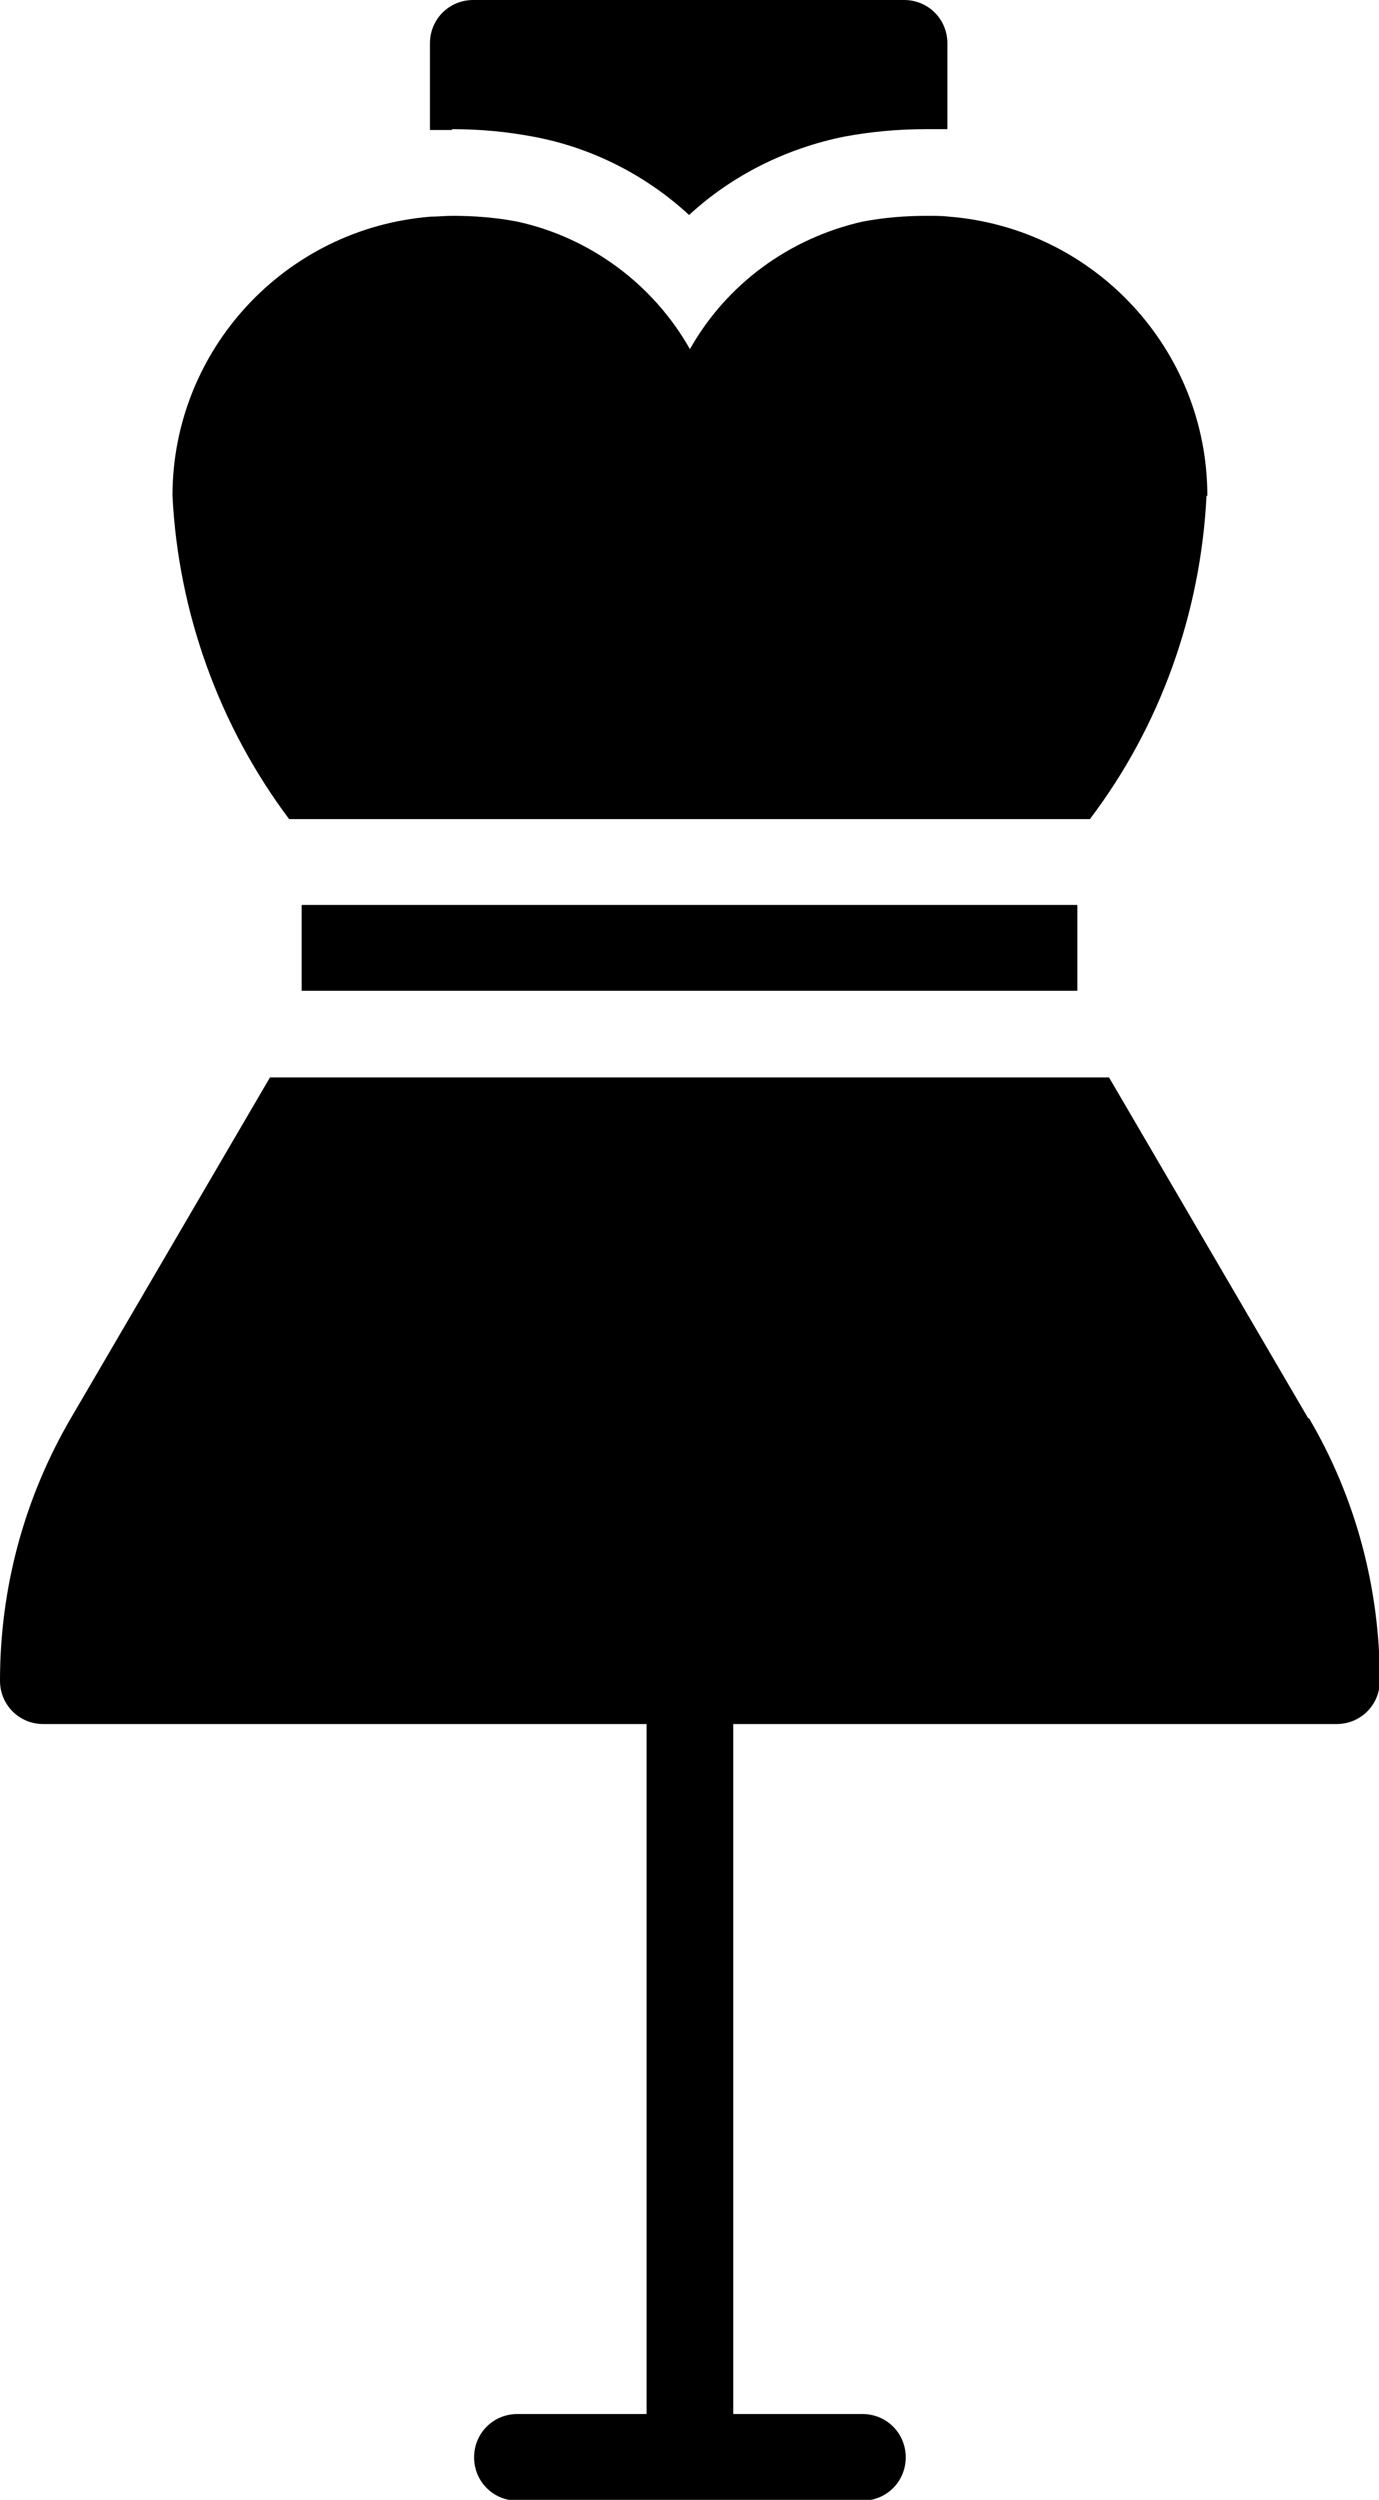<?xml version="1.0" encoding="UTF-8"?><svg id="Layer_2" xmlns="http://www.w3.org/2000/svg" viewBox="0 0 16.55 30"><defs><style>.cls-1{stroke-width:0px;}</style></defs><g id="Contents"><rect class="cls-1" x="3.62" y="10.86" width="9.31" height="1.03"/><path class="cls-1" d="M15.7,17.02l-2.39-4.09H3.24l-2.39,4.09C.29,17.98,0,19.06,0,20.17c0,.29.23.52.52.52h7.24v8.28h-1.55c-.29,0-.52.23-.52.52s.23.52.52.52h4.14c.29,0,.52-.23.52-.52s-.23-.52-.52-.52h-1.55v-8.28h7.24c.29,0,.52-.23.52-.52,0-1.11-.29-2.2-.85-3.15Z"/><path class="cls-1" d="M5.43,1.55c.33,0,.65.03.97.09.7.13,1.35.46,1.87.94.52-.48,1.17-.8,1.86-.94.32-.06.65-.09.98-.09.09,0,.17,0,.26,0V.52c0-.29-.23-.52-.52-.52h-5.17c-.29,0-.52.23-.52.52v1.04c.09,0,.18,0,.26,0Z"/><path class="cls-1" d="M14.48,5.95c-.07,1.4-.55,2.76-1.4,3.88H3.47c-.84-1.12-1.33-2.48-1.4-3.88,0-1.75,1.35-3.21,3.1-3.35.08,0,.17-.01.26-.01.26,0,.52.02.78.07.87.19,1.63.75,2.07,1.53.44-.78,1.19-1.33,2.07-1.53.26-.05.52-.07.78-.07.09,0,.18,0,.26.01,1.75.14,3.1,1.6,3.1,3.35Z"/></g></svg>